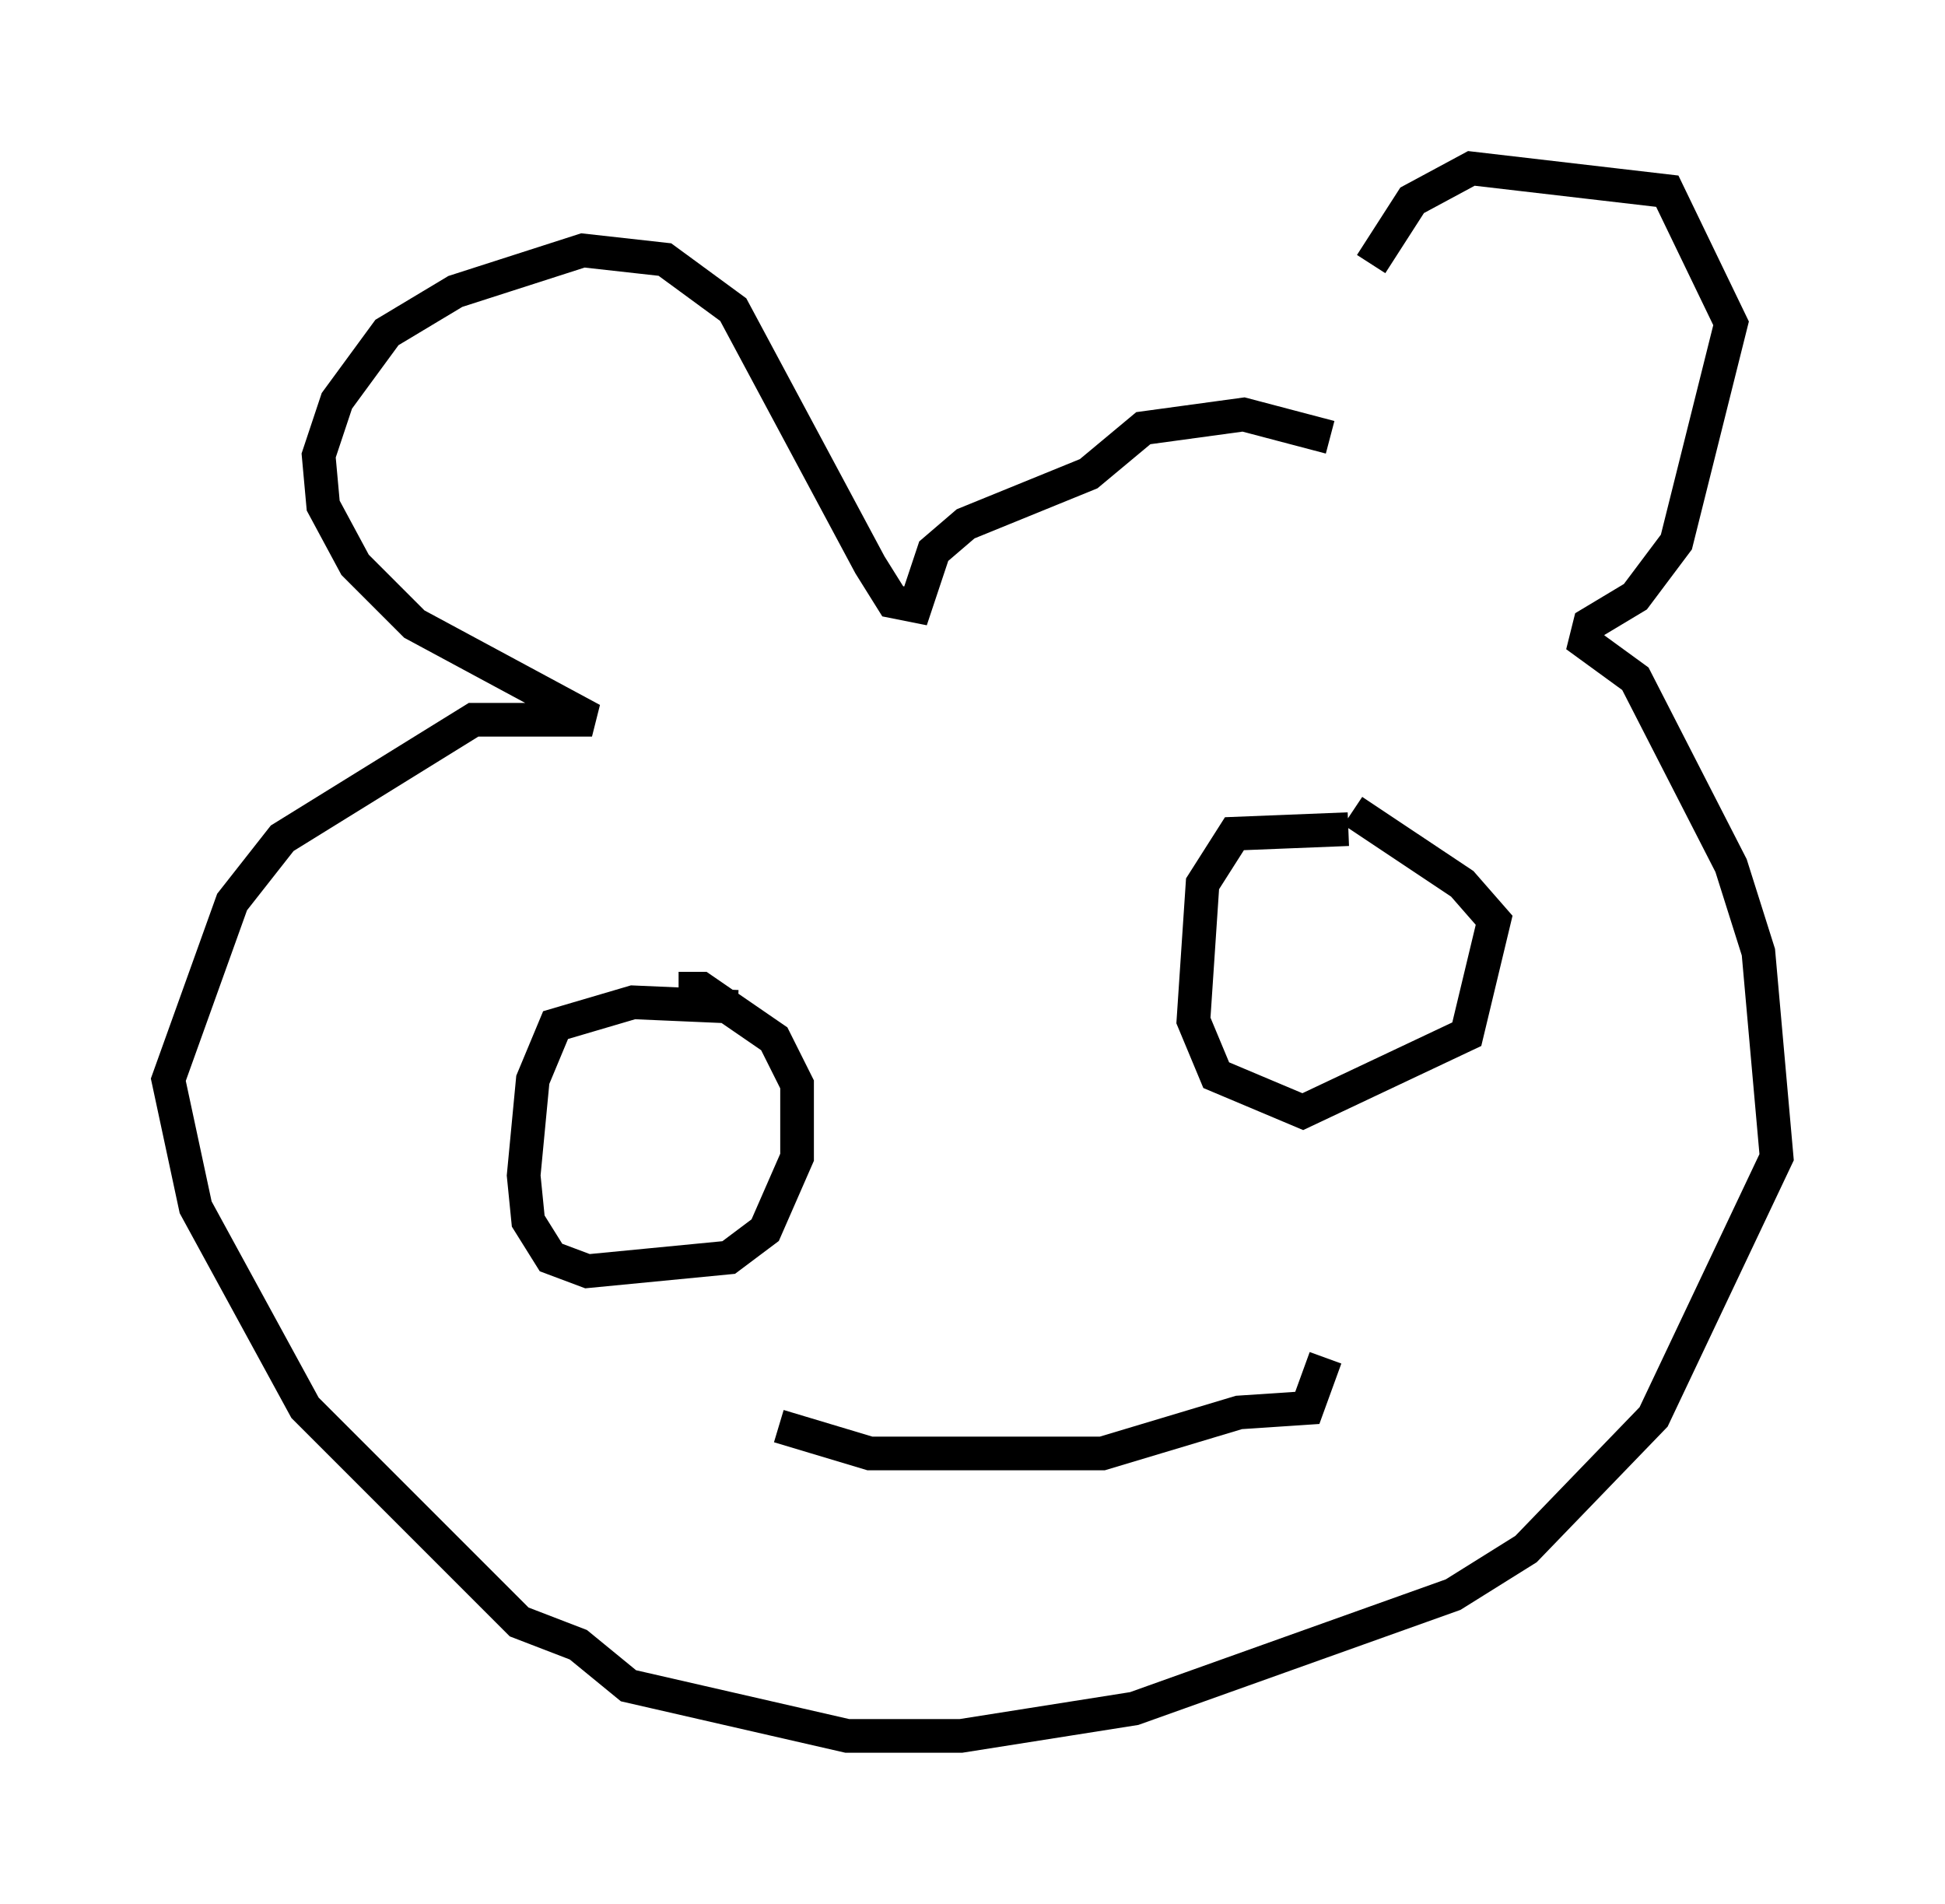 <?xml version="1.0" encoding="utf-8" ?>
<svg baseProfile="full" height="56.549" version="1.1" width="57.767" xmlns="http://www.w3.org/2000/svg" xmlns:ev="http://www.w3.org/2001/xml-events" xmlns:xlink="http://www.w3.org/1999/xlink"><defs /><rect fill="white" height="56.549" width="57.767" x="0" y="0" /><path d="M39.776, 13.119 m0.947, -5.277 l1.218, -1.894 1.759, -0.947 l5.819, 0.677 1.894, 3.924 l-1.624, 6.495 -1.218, 1.624 l-1.353, 0.812 -0.135, 0.541 l1.488, 1.083 2.842, 5.548 l0.812, 2.571 0.541, 6.089 l-3.654, 7.713 -3.789, 3.924 l-2.165, 1.353 -9.472, 3.383 l-5.142, 0.812 -3.383, 0.0 l-6.495, -1.488 -1.488, -1.218 l-1.759, -0.677 -6.36, -6.36 l-3.248, -5.954 -0.812, -3.789 l1.894, -5.277 1.488, -1.894 l5.683, -3.518 3.518, 0.0 l-5.277, -2.842 -1.759, -1.759 l-0.947, -1.759 -0.135, -1.488 l0.541, -1.624 1.488, -2.03 l2.03, -1.218 3.789, -1.218 l2.436, 0.271 2.03, 1.488 l4.059, 7.578 0.677, 1.083 l0.677, 0.135 0.541, -1.624 l0.947, -0.812 3.654, -1.488 l1.624, -1.353 2.977, -0.406 l2.571, 0.677 m0.541, 11.637 l-3.383, 0.135 -0.947, 1.488 l-0.271, 4.059 0.677, 1.624 l2.571, 1.083 4.871, -2.3 l0.812, -3.383 -0.947, -1.083 l-3.248, -2.165 m-18.268, 5.819 l-3.112, -0.135 -2.3, 0.677 l-0.677, 1.624 -0.271, 2.842 l0.135, 1.353 0.677, 1.083 l1.083, 0.406 4.195, -0.406 l1.083, -0.812 0.947, -2.165 l0.0, -2.165 -0.677, -1.353 l-2.165, -1.488 -0.677, 0.0 m2.977, 12.99 l2.706, 0.812 6.901, 0.0 l4.059, -1.218 2.03, -0.135 l0.541, -1.488 " fill="none" stroke="black" stroke-width="1" /></svg>